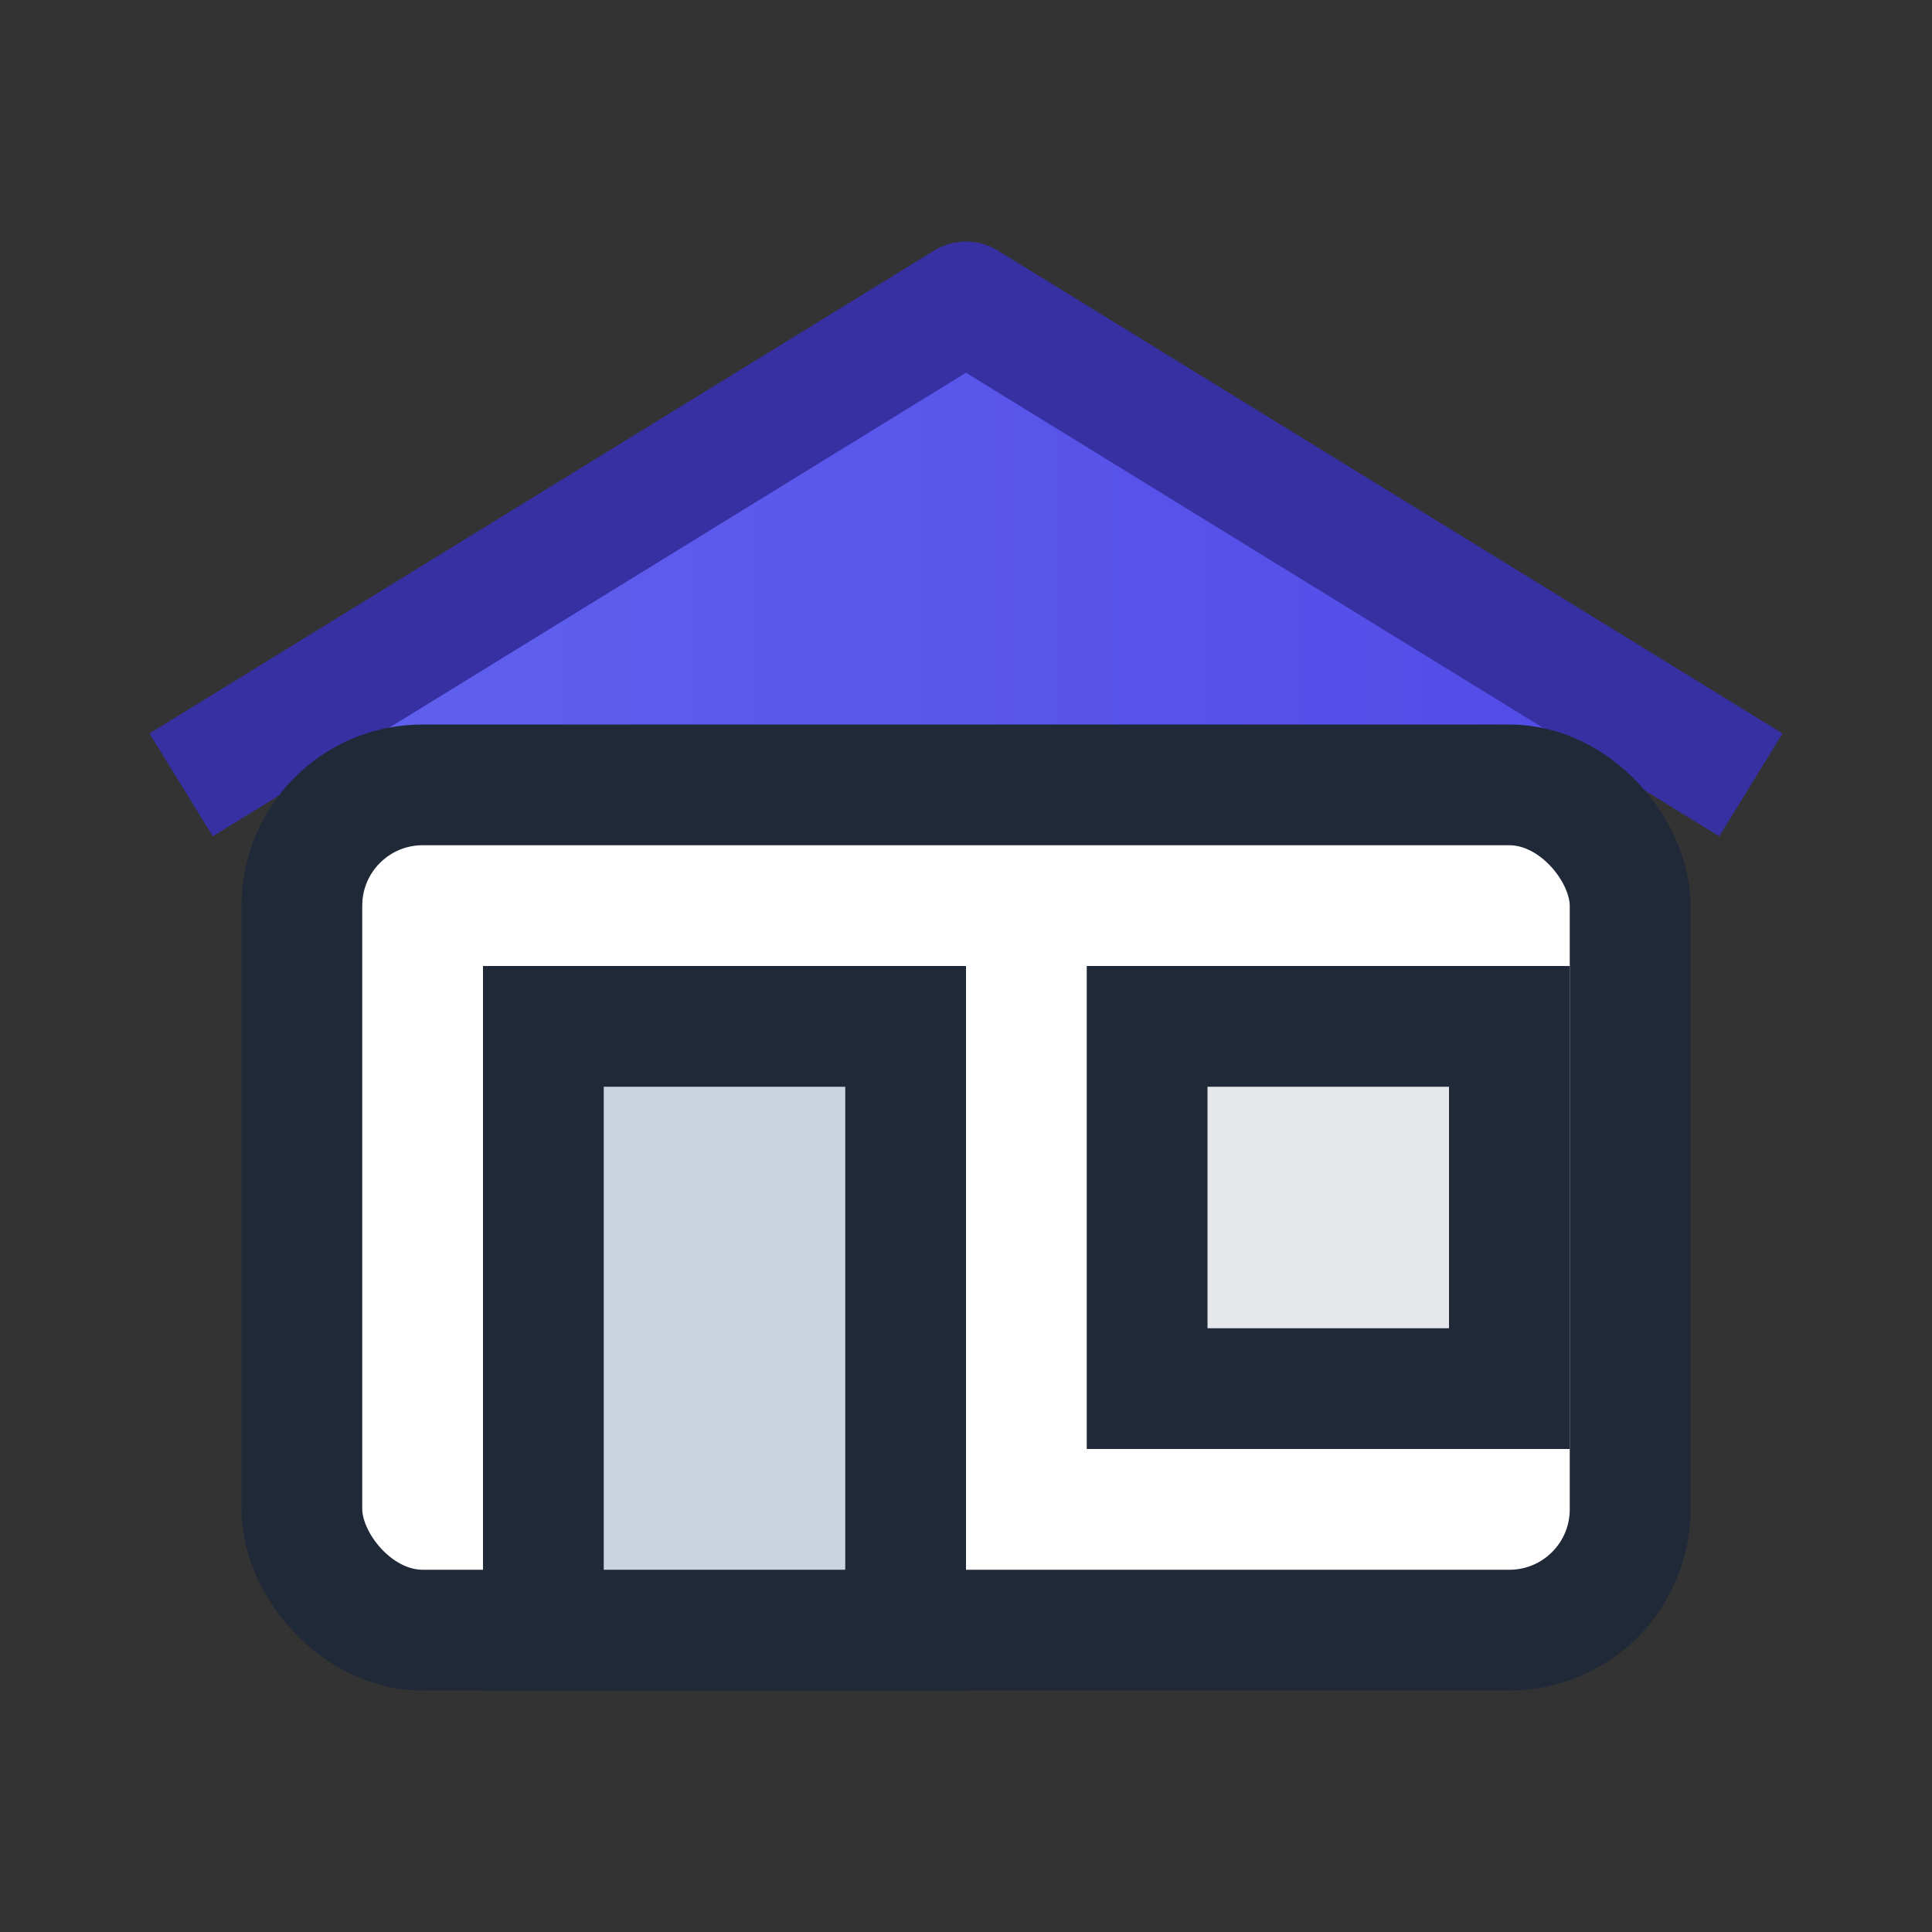 <?xml version="1.0" encoding="UTF-8"?>
<svg width="32" height="32" viewBox="0 0 32 32" fill="none" xmlns="http://www.w3.org/2000/svg">
  <rect x="0" y="0" width="32" height="32" fill="#333333" stroke="none"/>
  <defs>
    <linearGradient id="roof" x1="0" y1="8" x2="32" y2="8" gradientUnits="userSpaceOnUse">
      <stop stop-color="#6366F1"/>
      <stop offset="1" stop-color="#4F46E5"/>
    </linearGradient>
  </defs>
  <path d="M3 13L16 5L29 13" fill="url(#roof)"/>
  <path d="M3 13L16 5L29 13" stroke="#3730A3" stroke-width="2" stroke-linejoin="round"/>
  <rect x="5" y="13" width="22" height="14" rx="2" fill="#FFFFFF" stroke="#1F2937" stroke-width="2"/>
  <rect x="9" y="17" width="6" height="10" fill="#CBD5E1" stroke="#1F2937" stroke-width="2"/>
  <rect x="19" y="17" width="6" height="6" fill="#E5E7EB" stroke="#1F2937" stroke-width="2"/>
</svg>
